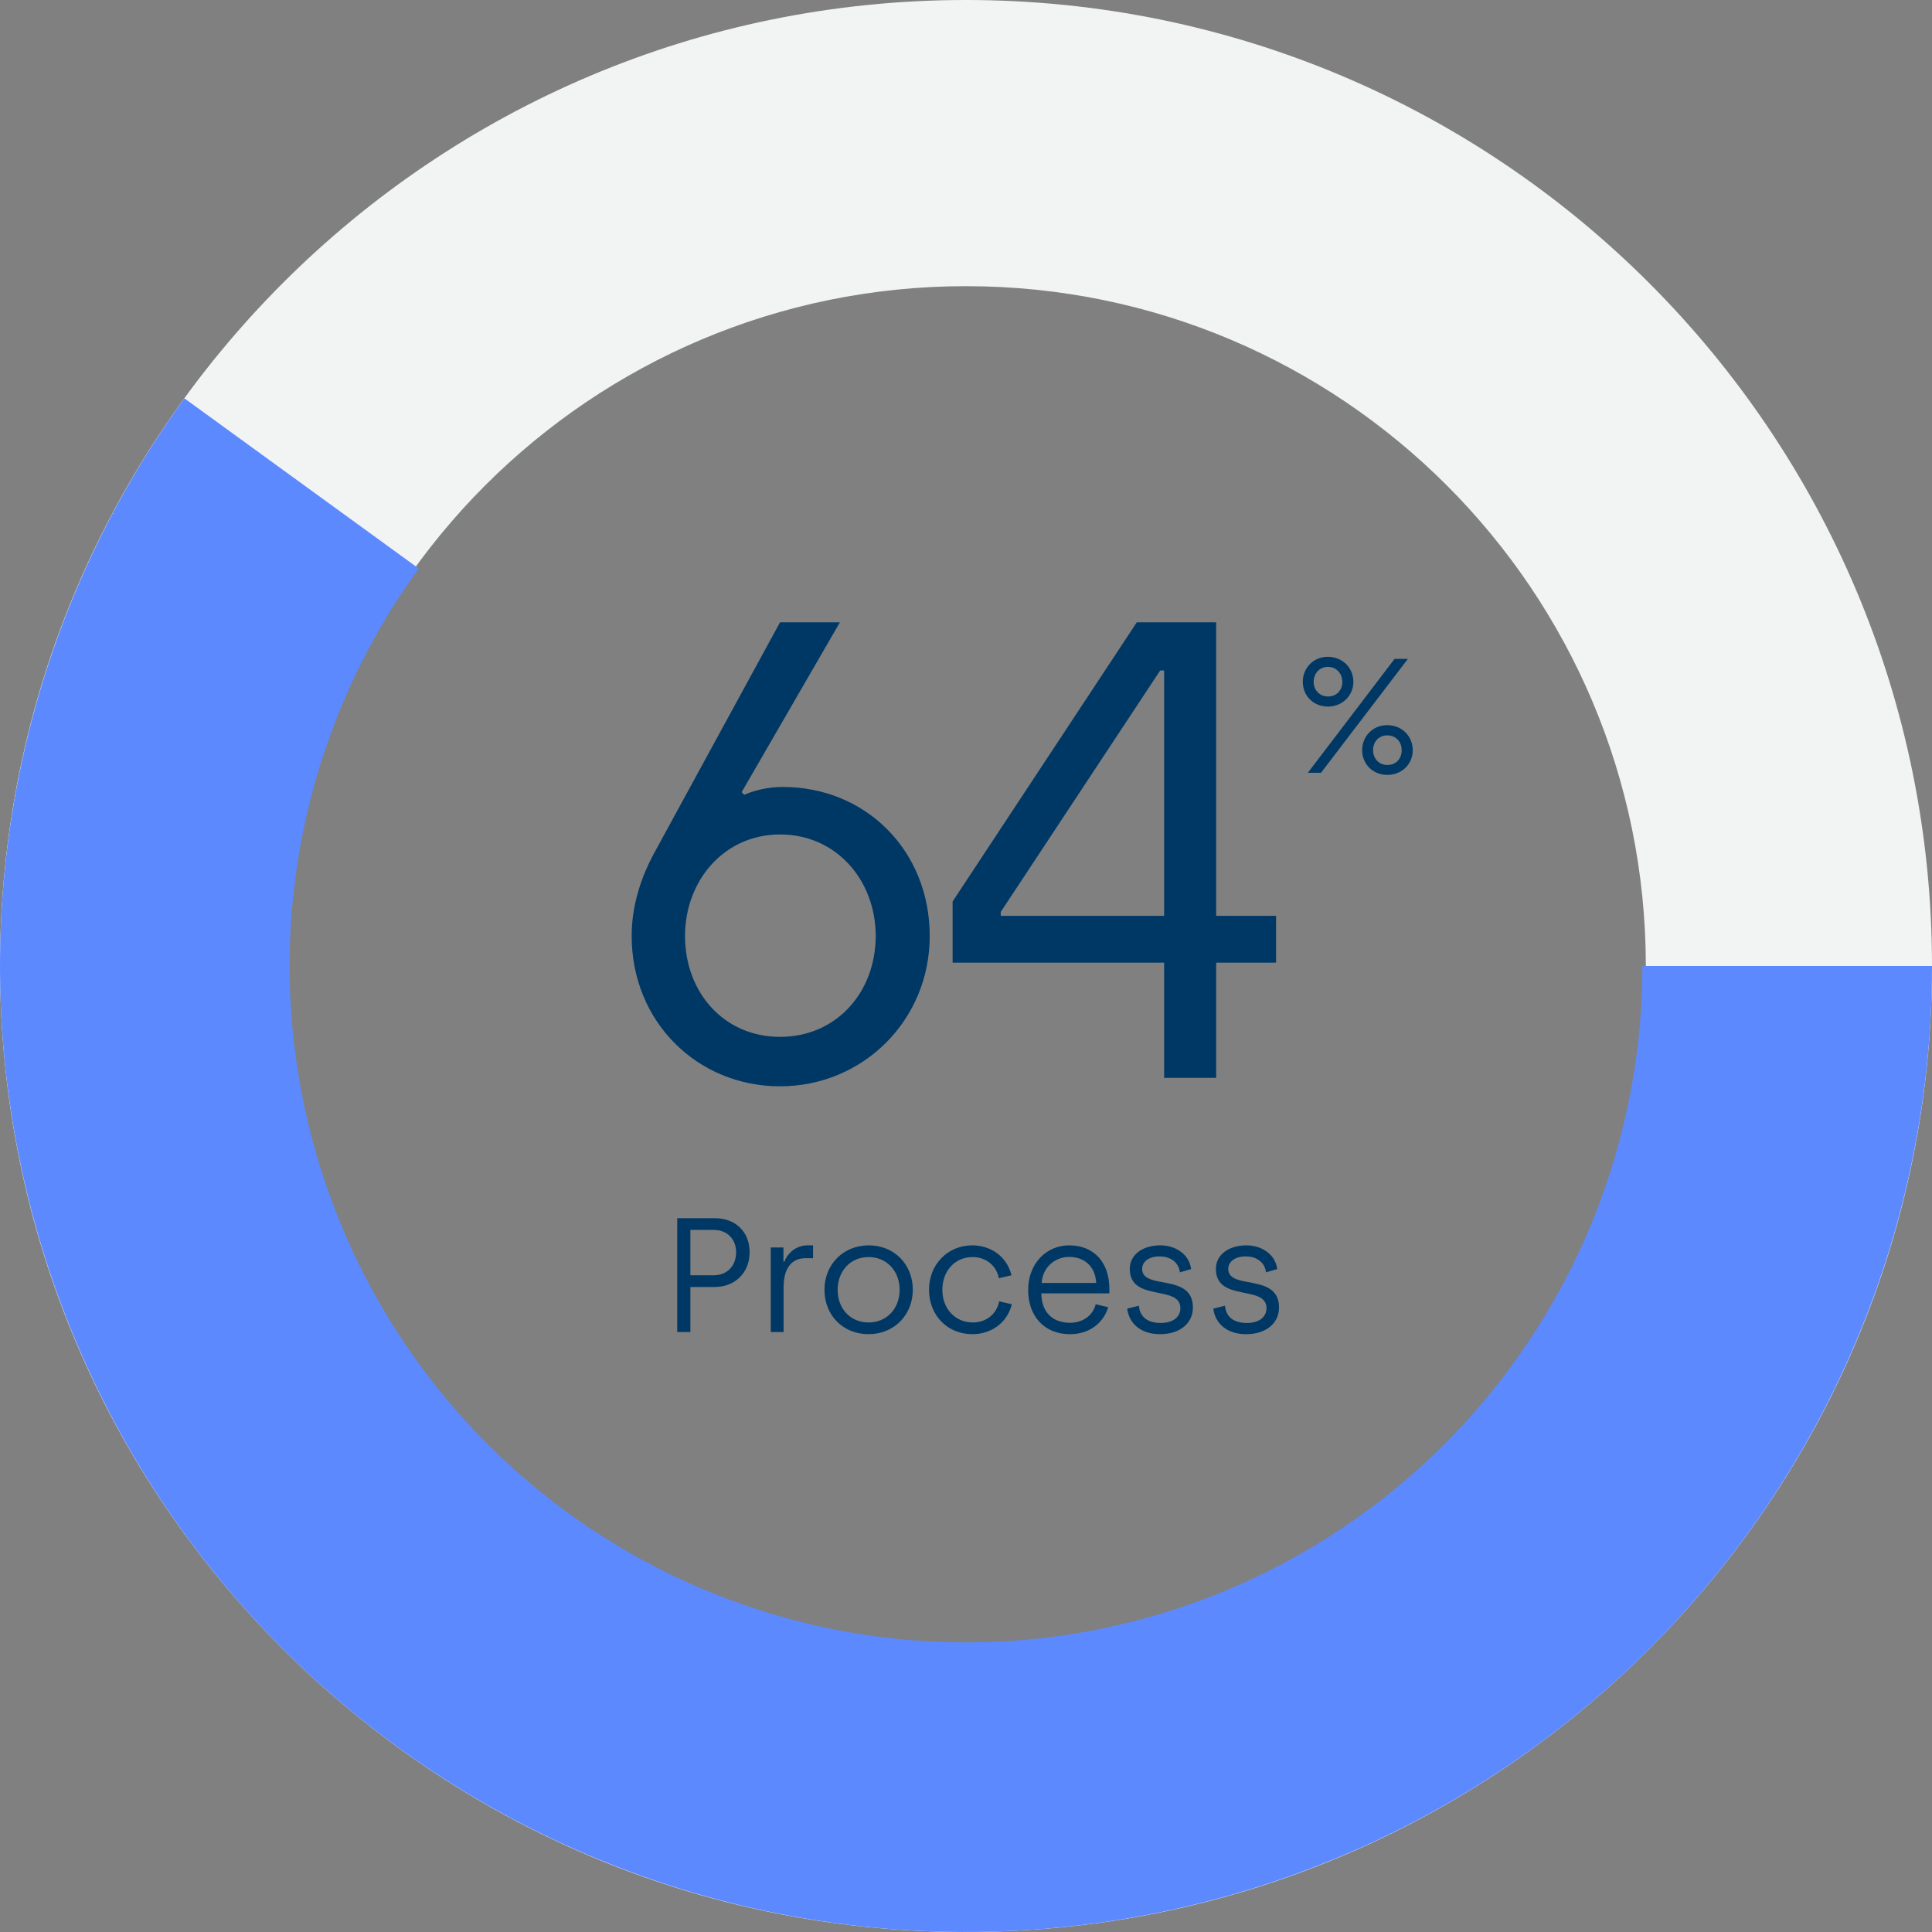<svg width="190" height="190" viewBox="0 0 190 190" fill="none" xmlns="http://www.w3.org/2000/svg">
<rect x="0" y="0" width="190" height="190" fill="#808080" stroke="none"/>
<path d="M190 95C190 147.467 147.467 190 95 190C42.533 190 0 147.467 0 95C0 42.533 42.533 0 95 0C147.467 0 190 42.533 190 95ZM28.143 95C28.143 131.924 58.076 161.857 95 161.857C131.924 161.857 161.857 131.924 161.857 95C161.857 58.076 131.924 28.143 95 28.143C58.076 28.143 28.143 58.076 28.143 95Z" fill="#F2F3F3"/>
<path d="M190 95C190 109.991 186.452 124.77 179.646 138.127C172.841 151.485 162.971 163.042 150.843 171.854C138.715 180.667 124.674 186.483 109.867 188.829C95.06 191.176 79.909 189.984 65.651 185.353C51.393 180.721 38.433 172.781 27.832 162.182C17.23 151.582 9.287 138.625 4.653 124.368C0.019 110.11 -1.176 94.959 1.168 80.152C3.511 65.345 9.325 51.302 18.134 39.173L41.178 55.91C35.01 64.403 30.939 74.235 29.298 84.603C27.657 94.971 28.494 105.58 31.739 115.563C34.984 125.546 40.545 134.619 47.968 142.041C55.392 149.463 64.466 155.022 74.449 158.265C84.433 161.508 95.042 162.343 105.41 160.7C115.778 159.057 125.609 154.984 134.101 148.814C142.593 142.643 149.505 134.551 154.27 125.198C159.035 115.845 161.519 105.497 161.519 95H190Z" fill="#5C89FE"/>
<path d="M76.712 106.832C68.584 106.832 62.12 100.496 62.12 92.048C62.12 88.976 63.08 86.16 64.424 83.728L76.712 61.2H82.6L72.936 77.904L73.192 78.16C74.216 77.712 75.56 77.392 76.968 77.392C85.16 77.392 91.432 83.664 91.432 92.048C91.432 100.368 84.84 106.832 76.712 106.832ZM76.712 101.968C82.28 101.968 86.12 97.552 86.12 92.048C86.12 86.608 82.28 82.064 76.712 82.064C71.208 82.064 67.368 86.608 67.368 92.048C67.368 97.616 71.208 101.968 76.712 101.968ZM114.483 106V94.672H93.683V88.656L111.795 61.2H119.603V90.064H125.491V94.672H119.603V106H114.483ZM98.418 90.064H114.483V65.936H114.098L98.418 89.68V90.064Z" fill="#003865"/>
<path d="M130.584 69.488C129.16 69.488 128.12 68.416 128.12 67.056C128.12 65.696 129.16 64.592 130.568 64.592C132.04 64.592 133.096 65.68 133.096 67.056C133.096 68.4 132.024 69.488 130.584 69.488ZM128.616 76L137.144 64.8H138.456L129.912 76H128.616ZM130.6 68.496C131.464 68.496 132.008 67.856 132.008 67.056C132.008 66.24 131.432 65.584 130.584 65.584C129.752 65.584 129.192 66.24 129.192 67.056C129.192 67.856 129.768 68.496 130.6 68.496ZM136.44 76.208C135.016 76.208 133.96 75.152 133.96 73.776C133.96 72.416 135 71.312 136.424 71.312C137.88 71.312 138.936 72.416 138.936 73.776C138.936 75.136 137.864 76.208 136.44 76.208ZM136.44 75.232C137.304 75.232 137.848 74.592 137.848 73.776C137.848 72.96 137.288 72.32 136.424 72.32C135.592 72.32 135.032 72.96 135.032 73.776C135.032 74.592 135.608 75.232 136.44 75.232Z" fill="#003865"/>
<path d="M66.6 131V119.8H70.296C72.328 119.8 73.72 121.128 73.72 123.16C73.72 125.176 72.264 126.568 70.296 126.568H67.896V131H66.6ZM67.896 125.416H70.184C71.528 125.416 72.392 124.456 72.392 123.16C72.392 121.88 71.528 120.952 70.184 120.952H67.896V125.416ZM75.799 131V122.68H77.047V124.072H77.143C77.383 123.368 78.199 122.472 79.415 122.472H79.959V123.736H79.207C77.687 123.736 77.063 124.968 77.063 126.552V131H75.799ZM85.417 131.208C82.921 131.208 81.081 129.368 81.081 126.84C81.081 124.328 82.953 122.472 85.433 122.472C87.945 122.472 89.769 124.344 89.769 126.84C89.769 129.336 87.913 131.208 85.417 131.208ZM85.417 130.056C87.209 130.056 88.473 128.696 88.473 126.84C88.473 125 87.209 123.624 85.417 123.624C83.625 123.624 82.377 125.016 82.377 126.84C82.377 128.712 83.641 130.056 85.417 130.056ZM95.635 131.208C93.123 131.208 91.362 129.304 91.362 126.84C91.362 124.376 93.171 122.472 95.618 122.472C97.427 122.472 99.026 123.56 99.475 125.416L98.227 125.704C98.002 124.456 96.947 123.624 95.65 123.624C93.874 123.624 92.674 125.032 92.674 126.84C92.674 128.712 93.939 130.056 95.683 130.056C96.978 130.056 98.034 129.224 98.258 127.976L99.507 128.264C99.058 130.12 97.442 131.208 95.635 131.208ZM105.225 131.208C102.697 131.208 101.113 129.432 101.113 126.872C101.113 124.216 102.937 122.472 105.145 122.472C107.657 122.472 109.097 124.232 109.097 126.728V127.192H102.409C102.424 129.048 103.513 130.088 105.241 130.088C106.409 130.088 107.481 129.416 107.753 128.264L108.985 128.552C108.521 130.104 107.145 131.208 105.225 131.208ZM102.441 126.168H107.801C107.721 124.44 106.521 123.608 105.145 123.608C103.785 123.608 102.537 124.6 102.441 126.168ZM114.083 131.208C112.211 131.208 111.043 130.184 110.851 128.696L112.003 128.408C112.099 129.528 112.883 130.104 114.147 130.104C115.395 130.104 116.083 129.496 116.083 128.648C116.083 126.312 111.107 128.088 111.107 124.792C111.107 123.384 112.371 122.472 114.115 122.472C115.555 122.472 116.947 123.304 117.139 124.808L116.035 125.128C115.923 124.152 115.123 123.56 114.035 123.56C112.995 123.56 112.323 124.072 112.323 124.792C112.323 126.904 117.315 125.144 117.315 128.584C117.315 130.152 116.019 131.208 114.083 131.208ZM122.551 131.208C120.679 131.208 119.511 130.184 119.319 128.696L120.471 128.408C120.567 129.528 121.351 130.104 122.615 130.104C123.863 130.104 124.551 129.496 124.551 128.648C124.551 126.312 119.575 128.088 119.575 124.792C119.575 123.384 120.839 122.472 122.583 122.472C124.023 122.472 125.415 123.304 125.607 124.808L124.503 125.128C124.391 124.152 123.591 123.56 122.503 123.56C121.463 123.56 120.791 124.072 120.791 124.792C120.791 126.904 125.783 125.144 125.783 128.584C125.783 130.152 124.487 131.208 122.551 131.208Z" fill="#003865"/>
</svg>
